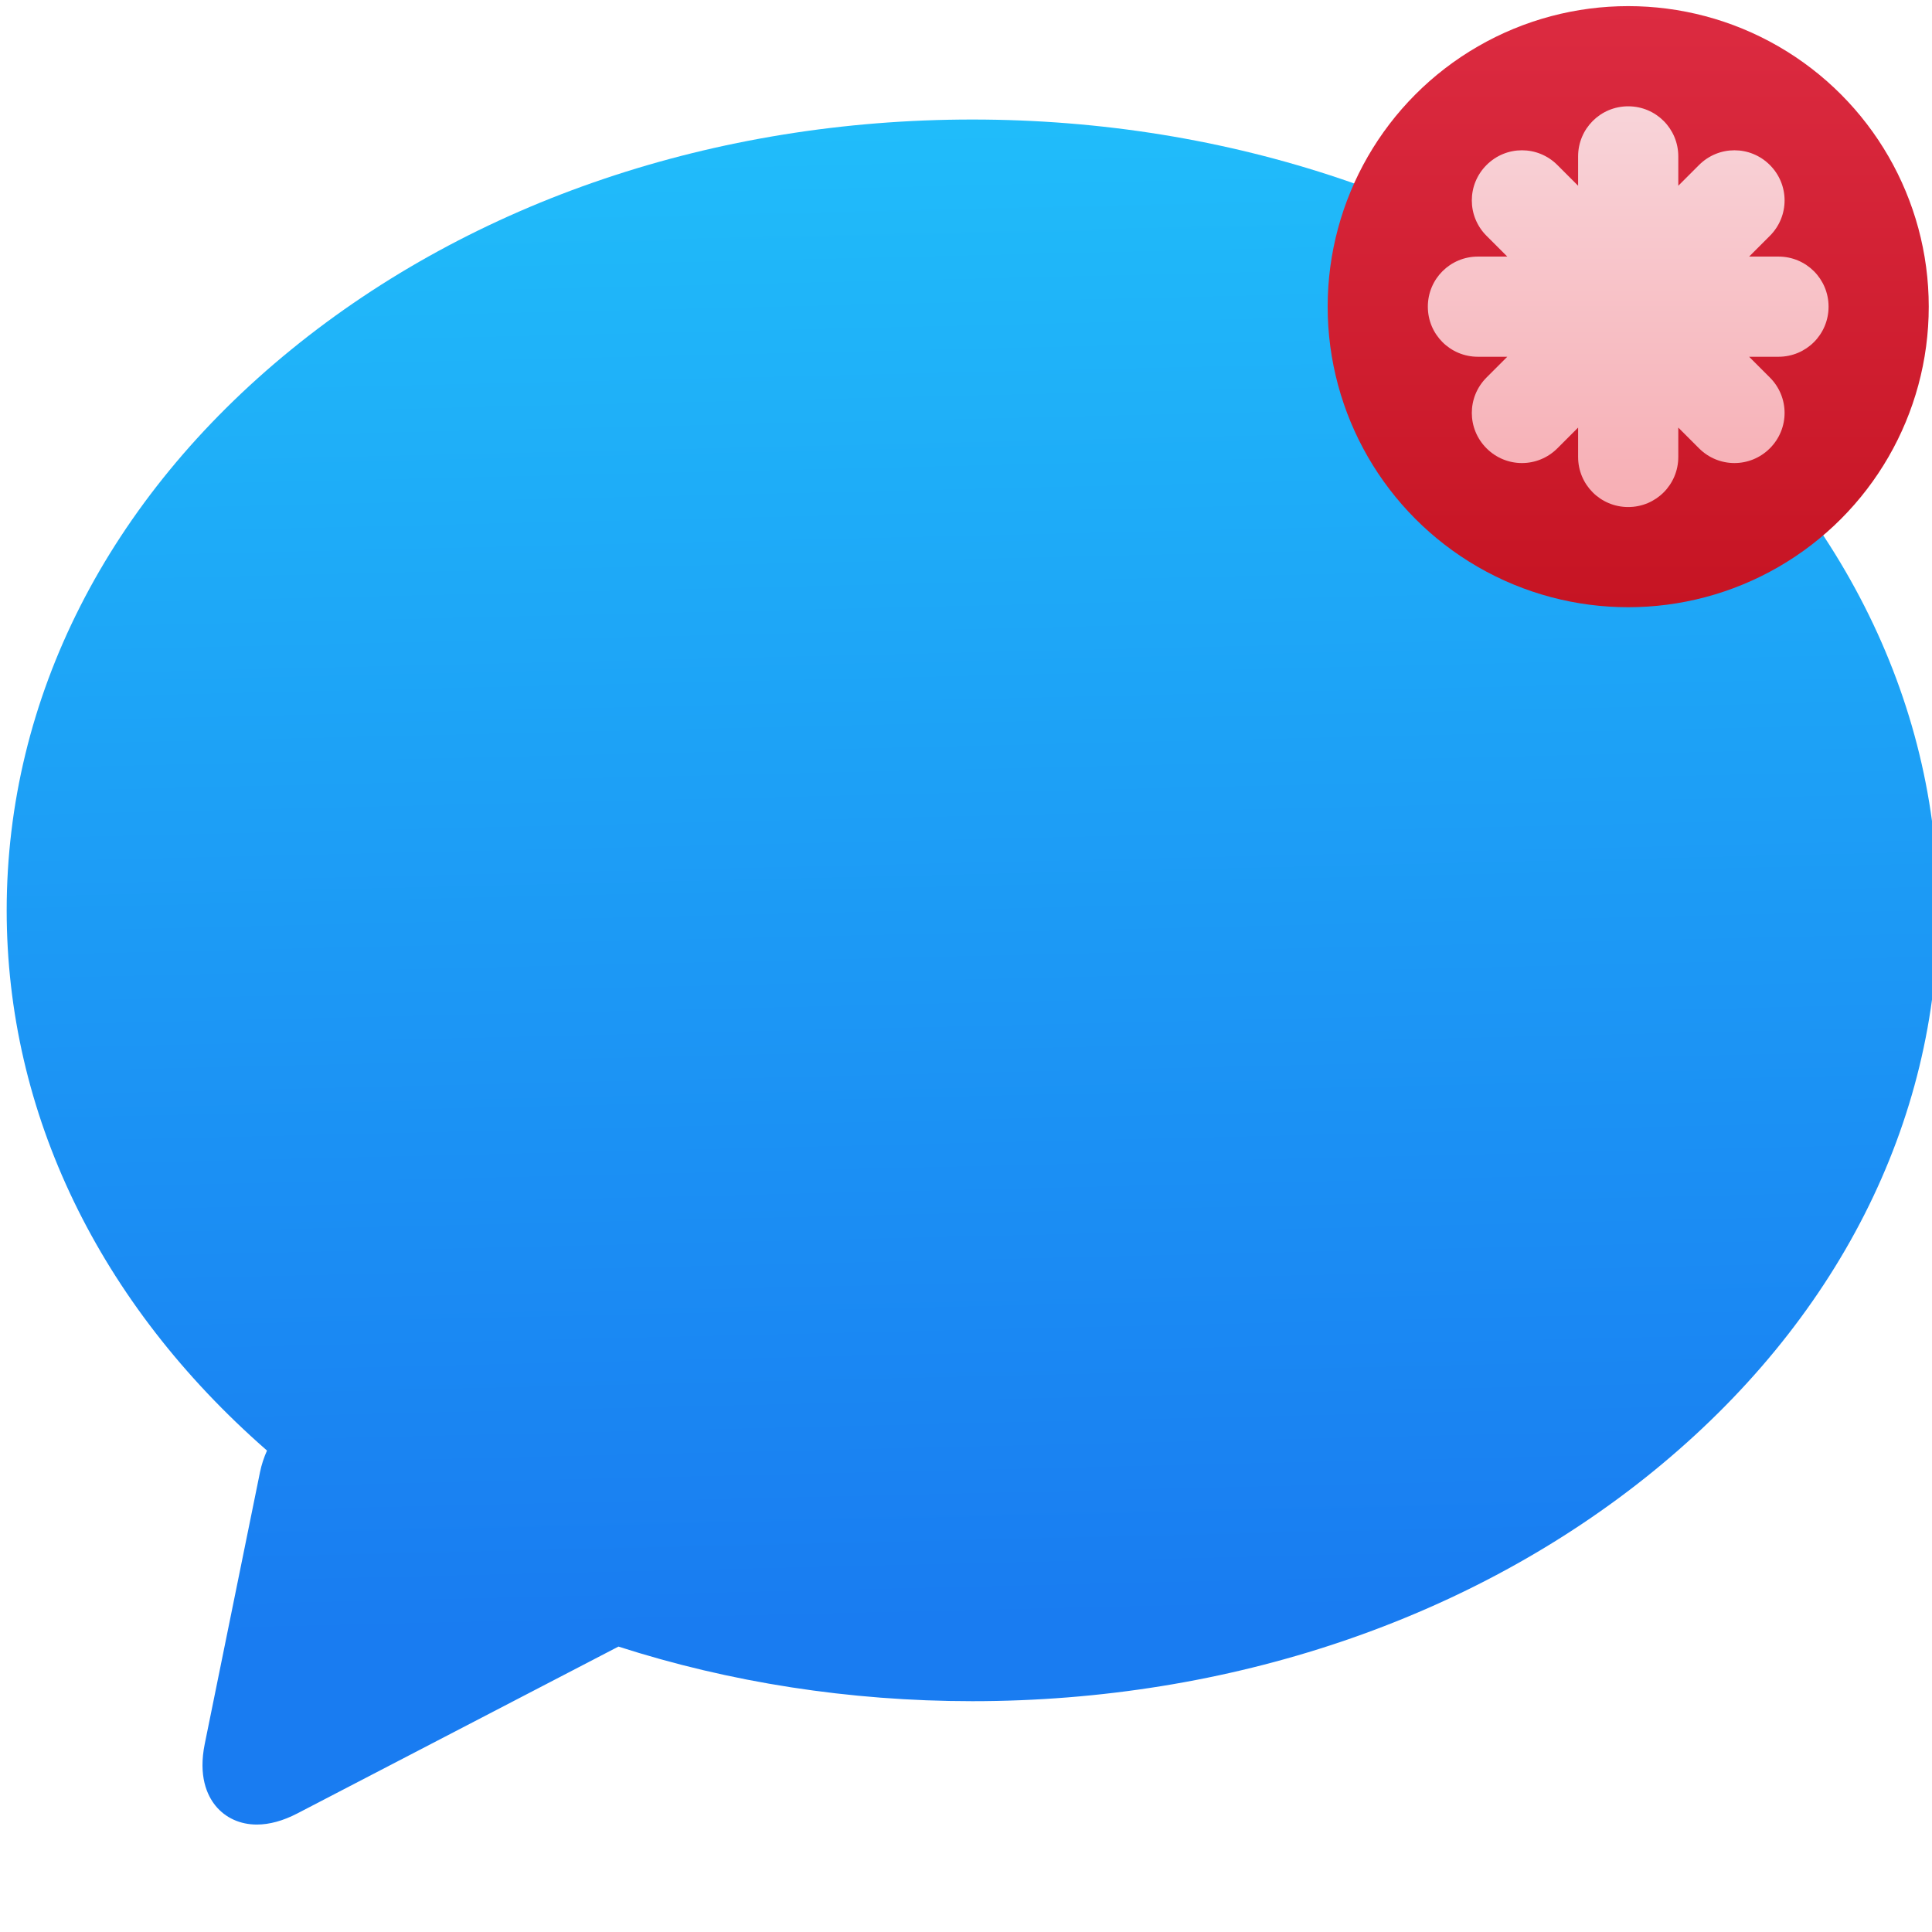 <svg height="48" width="48" xmlns="http://www.w3.org/2000/svg" xmlns:xlink="http://www.w3.org/1999/xlink"><linearGradient id="a" gradientUnits="userSpaceOnUse" x1="426.571" x2="426.571" y1="509.798" y2="503.798"><stop offset="0" stop-color="#c61423"/><stop offset="1" stop-color="#dc2b41"/></linearGradient><linearGradient id="b" gradientUnits="userSpaceOnUse" x1="425.571" x2="425.571" y1="508.798" y2="504.798"><stop offset="0" stop-color="#f7aeb4"/><stop offset="1" stop-color="#f8d4d9"/></linearGradient><linearGradient id="c" gradientUnits="userSpaceOnUse" x1="342.007" x2="341.079" y1="550.658" y2="511.101"><stop offset="0" stop-color="#197cf1"/><stop offset="1" stop-color="#20bcfa"/></linearGradient><path d="m358.771 516.998c-4.823-3.925-11.228-6.087-18.033-6.087-6.806 0-13.21 2.162-18.033 6.087-4.865 3.959-7.545 9.236-7.545 14.859 0 5.366 2.442 10.417 6.895 14.309-.08.181-.144.371-.185.57l-1.463 7.196c-.174.855.06 1.365.286 1.643.262.32.65.497 1.093.497.335 0 .694-.099 1.069-.293l8.509-4.421c2.946.948 6.113 1.446 9.373 1.446 6.806 0 13.21-2.162 18.034-6.087 4.865-3.959 7.545-9.236 7.545-14.859 0-5.623-2.679-10.9-7.545-14.859z" fill="url(#c)" transform="matrix(.938 0 0 .938 -295.454 -476.265)"/><g transform="matrix(2.489 0 0 2.489 -1018.794 -1253.801)"><ellipse cx="425.571" cy="506.798" fill="url(#a)" rx="3" ry="3"/><path d="m425.571 504.798c-.277 0-.5.223-.5.5v.293l-.207-.207c-.196-.196-.511-.196-.707 0s-.196.511 0 .707l.207.207h-.293c-.277 0-.5.223-.5.5s.223.5.5.5h.293l-.207.207c-.196.196-.196.511 0 .707s.511.196.707 0l .207-.207v.293c0 .277.223.5.5.5s.5-.223.5-.5v-.293l.207.207c.196.196.511.196.707 0s .196-.511 0-.707l-.207-.207h.293c.277 0 .5-.223.5-.5s-.223-.5-.5-.5h-.293l.207-.207c.196-.196.196-.511 0-.707s-.511-.196-.707 0l-.207.207v-.293c0-.277-.223-.5-.5-.5z" fill="url(#b)"/></g></svg>